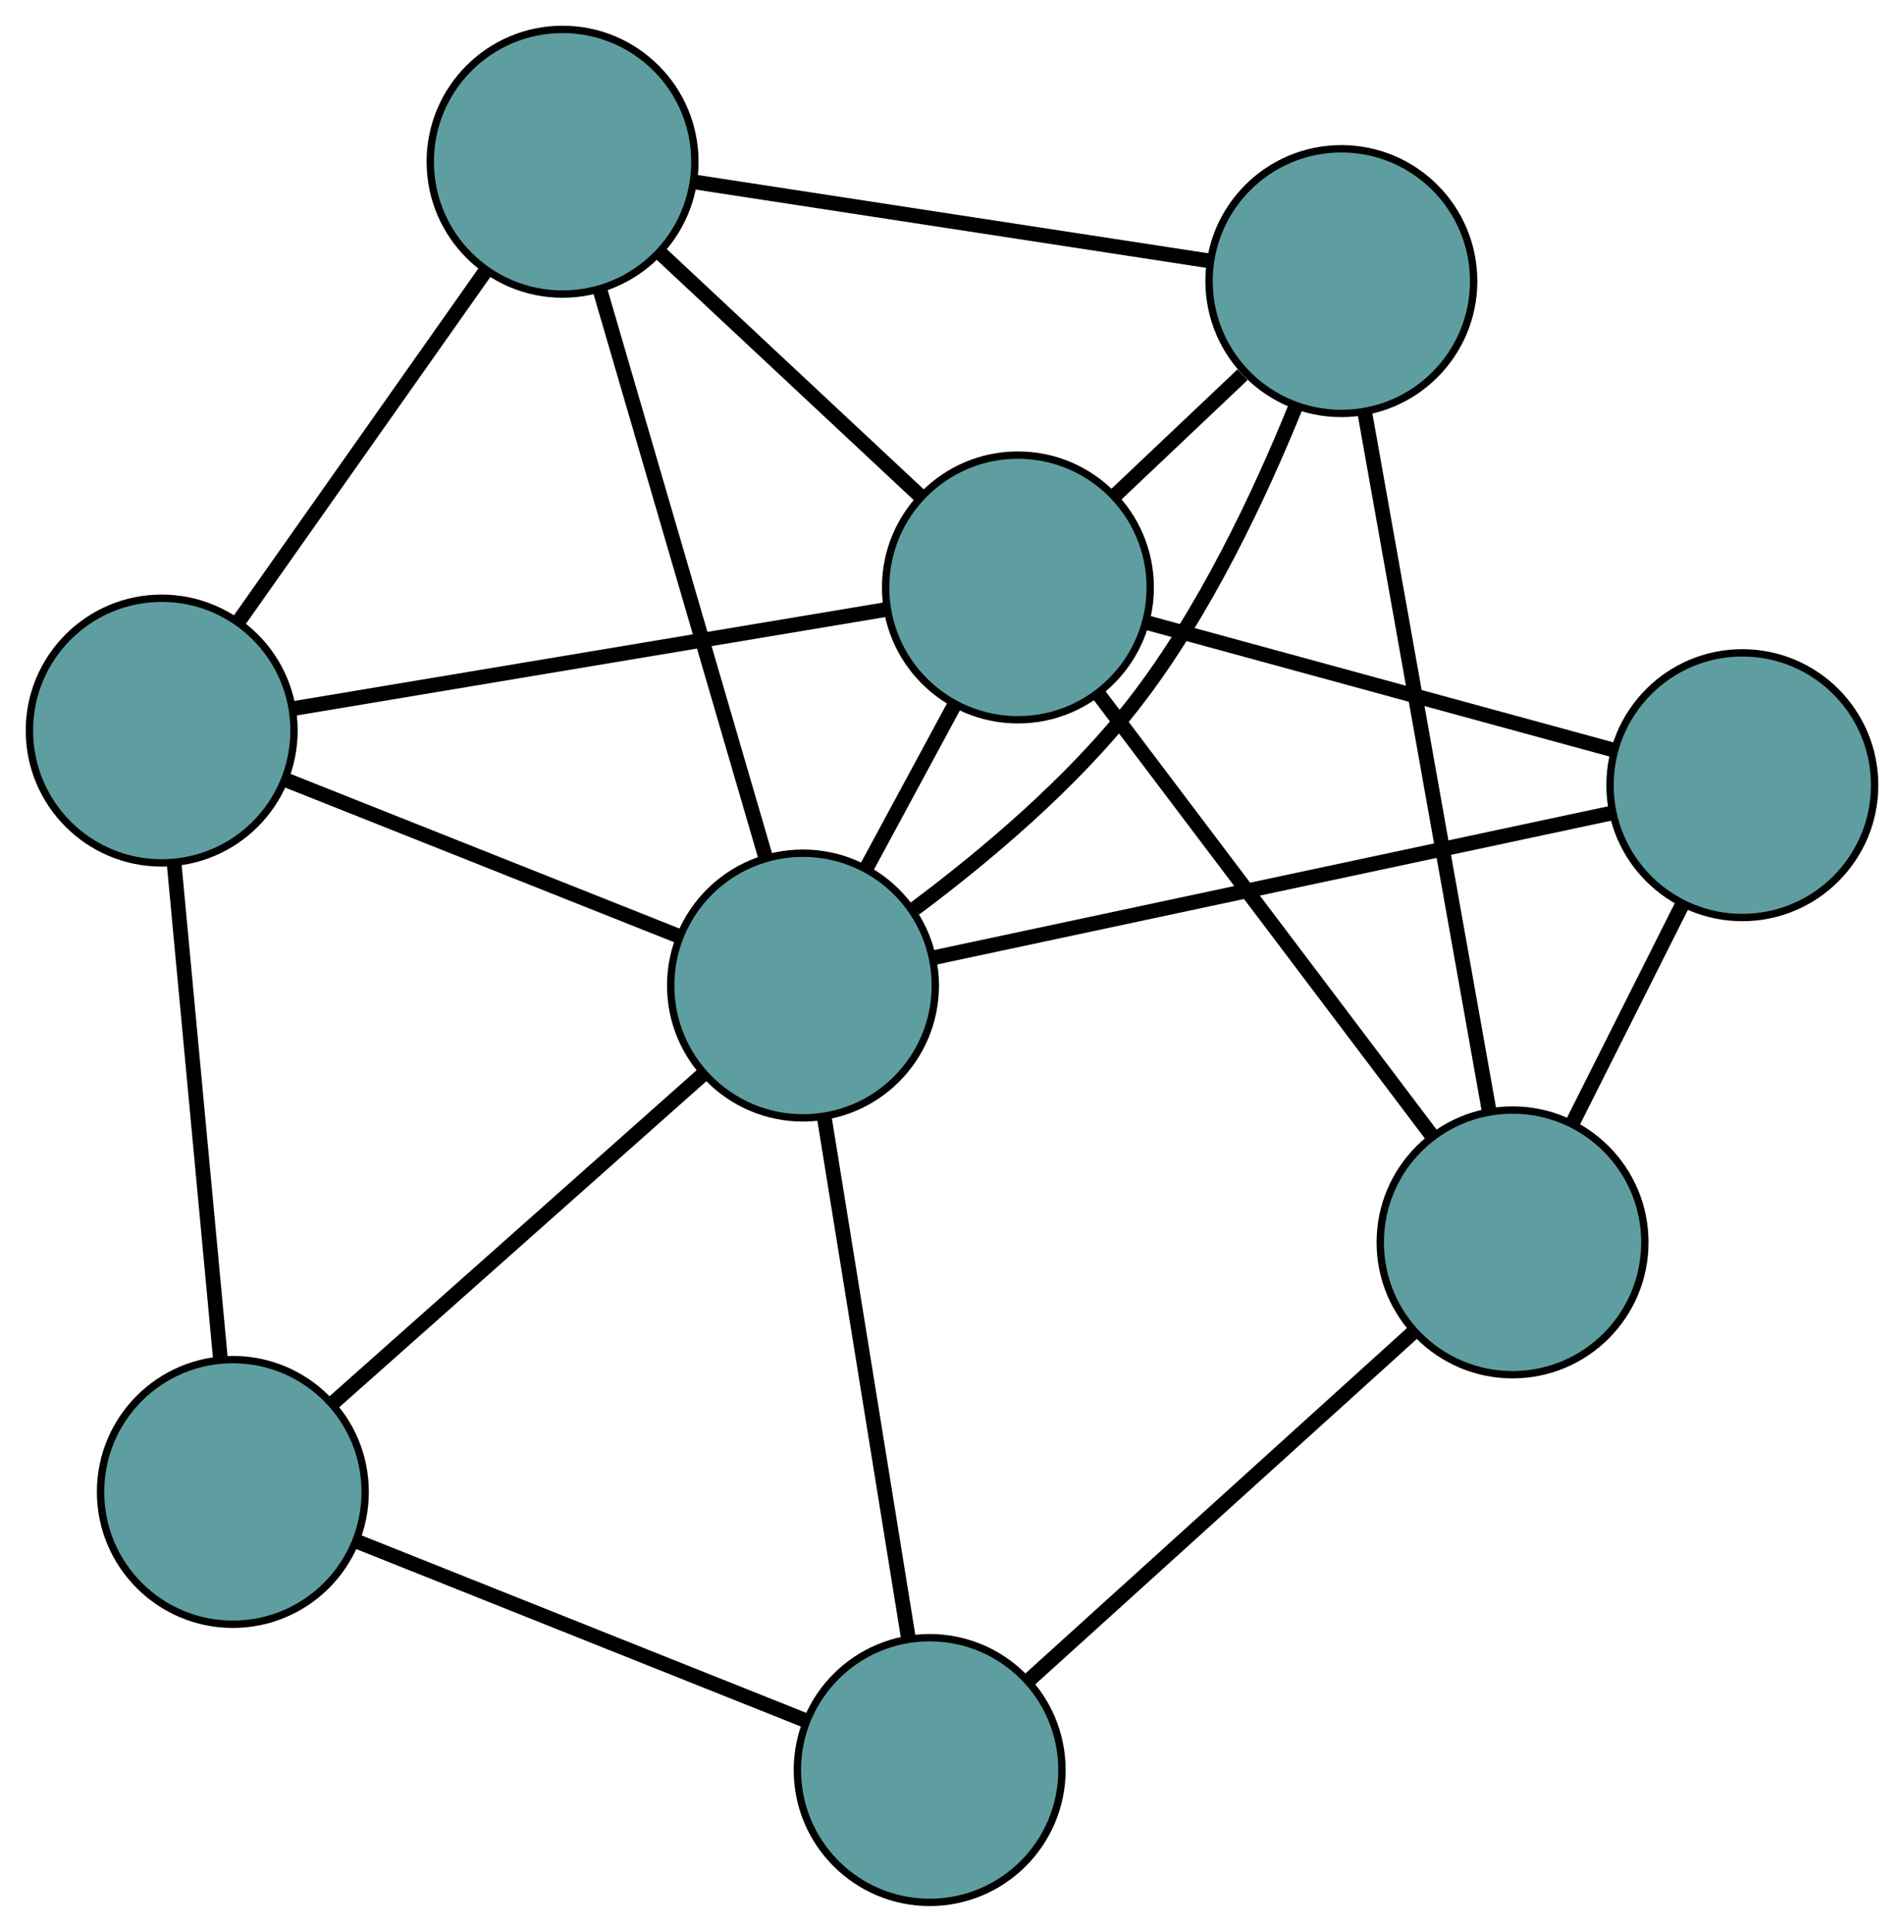 <?xml version="1.0" encoding="UTF-8" standalone="no"?>
<!DOCTYPE svg PUBLIC "-//W3C//DTD SVG 1.1//EN"
 "http://www.w3.org/Graphics/SVG/1.1/DTD/svg11.dtd">
<!-- Generated by graphviz version 2.36.0 (20140111.2315)
 -->
<!-- Title: G Pages: 1 -->
<svg width="100%" height="100%"
 viewBox="0.00 0.00 259.05 262.75" xmlns="http://www.w3.org/2000/svg" xmlns:xlink="http://www.w3.org/1999/xlink">
<g id="graph0" class="graph" transform="scale(1 1) rotate(0) translate(4 258.75)">
<title>G</title>
<!-- 0 -->
<g id="node1" class="node"><title>0</title>
<ellipse fill="cadetblue" stroke="black" cx="18" cy="-159.38" rx="18" ry="18"/>
</g>
<!-- 4 -->
<g id="node5" class="node"><title>4</title>
<ellipse fill="cadetblue" stroke="black" cx="72.541" cy="-236.75" rx="18" ry="18"/>
</g>
<!-- 0&#45;&#45;4 -->
<g id="edge1" class="edge"><title>0&#45;&#45;4</title>
<path fill="none" stroke="black" stroke-width="2" d="M28.516,-174.298C38.174,-187.998 52.41,-208.192 62.057,-221.878"/>
</g>
<!-- 5 -->
<g id="node6" class="node"><title>5</title>
<ellipse fill="cadetblue" stroke="black" cx="27.682" cy="-55.826" rx="18" ry="18"/>
</g>
<!-- 0&#45;&#45;5 -->
<g id="edge2" class="edge"><title>0&#45;&#45;5</title>
<path fill="none" stroke="black" stroke-width="2" d="M19.686,-141.342C21.453,-122.452 24.212,-92.948 25.983,-74.005"/>
</g>
<!-- 7 -->
<g id="node8" class="node"><title>7</title>
<ellipse fill="cadetblue" stroke="black" cx="134.494" cy="-178.849" rx="18" ry="18"/>
</g>
<!-- 0&#45;&#45;7 -->
<g id="edge3" class="edge"><title>0&#45;&#45;7</title>
<path fill="none" stroke="black" stroke-width="2" d="M35.947,-162.38C57.902,-166.049 94.841,-172.222 116.718,-175.878"/>
</g>
<!-- 8 -->
<g id="node9" class="node"><title>8</title>
<ellipse fill="cadetblue" stroke="black" cx="105.252" cy="-124.701" rx="18" ry="18"/>
</g>
<!-- 0&#45;&#45;8 -->
<g id="edge4" class="edge"><title>0&#45;&#45;8</title>
<path fill="none" stroke="black" stroke-width="2" d="M34.823,-152.694C50.273,-146.553 73.046,-137.501 88.481,-131.367"/>
</g>
<!-- 1 -->
<g id="node2" class="node"><title>1</title>
<ellipse fill="cadetblue" stroke="black" cx="178.499" cy="-220.514" rx="18" ry="18"/>
</g>
<!-- 1&#45;&#45;4 -->
<g id="edge5" class="edge"><title>1&#45;&#45;4</title>
<path fill="none" stroke="black" stroke-width="2" d="M160.525,-223.268C141.04,-226.254 110.122,-230.992 90.603,-233.982"/>
</g>
<!-- 6 -->
<g id="node7" class="node"><title>6</title>
<ellipse fill="cadetblue" stroke="black" cx="201.792" cy="-89.768" rx="18" ry="18"/>
</g>
<!-- 1&#45;&#45;6 -->
<g id="edge6" class="edge"><title>1&#45;&#45;6</title>
<path fill="none" stroke="black" stroke-width="2" d="M181.689,-202.608C186.125,-177.71 194.111,-132.882 198.566,-107.877"/>
</g>
<!-- 1&#45;&#45;7 -->
<g id="edge7" class="edge"><title>1&#45;&#45;7</title>
<path fill="none" stroke="black" stroke-width="2" d="M165.057,-207.787C159.598,-202.617 153.305,-196.66 147.854,-191.498"/>
</g>
<!-- 1&#45;&#45;8 -->
<g id="edge8" class="edge"><title>1&#45;&#45;8</title>
<path fill="none" stroke="black" stroke-width="2" d="M172.264,-203.4C167.399,-191.408 159.87,-175.395 150.337,-163.126 141.881,-152.244 129.924,-142.226 120.449,-135.149"/>
</g>
<!-- 2 -->
<g id="node3" class="node"><title>2</title>
<ellipse fill="cadetblue" stroke="black" cx="122.486" cy="-18" rx="18" ry="18"/>
</g>
<!-- 2&#45;&#45;5 -->
<g id="edge9" class="edge"><title>2&#45;&#45;5</title>
<path fill="none" stroke="black" stroke-width="2" d="M105.537,-24.763C88.281,-31.648 61.688,-42.258 44.485,-49.122"/>
</g>
<!-- 2&#45;&#45;6 -->
<g id="edge10" class="edge"><title>2&#45;&#45;6</title>
<path fill="none" stroke="black" stroke-width="2" d="M135.94,-30.174C150.523,-43.372 173.664,-64.313 188.273,-77.534"/>
</g>
<!-- 2&#45;&#45;8 -->
<g id="edge11" class="edge"><title>2&#45;&#45;8</title>
<path fill="none" stroke="black" stroke-width="2" d="M119.563,-36.1C116.374,-55.84 111.304,-87.234 108.132,-106.868"/>
</g>
<!-- 3 -->
<g id="node4" class="node"><title>3</title>
<ellipse fill="cadetblue" stroke="black" cx="233.053" cy="-151.953" rx="18" ry="18"/>
</g>
<!-- 3&#45;&#45;6 -->
<g id="edge12" class="edge"><title>3&#45;&#45;6</title>
<path fill="none" stroke="black" stroke-width="2" d="M224.84,-135.615C220.281,-126.546 214.627,-115.298 210.059,-106.213"/>
</g>
<!-- 3&#45;&#45;7 -->
<g id="edge13" class="edge"><title>3&#45;&#45;7</title>
<path fill="none" stroke="black" stroke-width="2" d="M215.433,-156.761C197.493,-161.657 169.847,-169.202 151.962,-174.082"/>
</g>
<!-- 3&#45;&#45;8 -->
<g id="edge14" class="edge"><title>3&#45;&#45;8</title>
<path fill="none" stroke="black" stroke-width="2" d="M215.283,-148.164C190.866,-142.957 147.208,-133.648 122.871,-128.458"/>
</g>
<!-- 4&#45;&#45;7 -->
<g id="edge15" class="edge"><title>4&#45;&#45;7</title>
<path fill="none" stroke="black" stroke-width="2" d="M85.984,-224.187C96.376,-214.475 110.693,-201.094 121.078,-191.388"/>
</g>
<!-- 4&#45;&#45;8 -->
<g id="edge16" class="edge"><title>4&#45;&#45;8</title>
<path fill="none" stroke="black" stroke-width="2" d="M77.652,-219.243C83.797,-198.192 94.047,-163.081 100.177,-142.086"/>
</g>
<!-- 5&#45;&#45;8 -->
<g id="edge17" class="edge"><title>5&#45;&#45;8</title>
<path fill="none" stroke="black" stroke-width="2" d="M41.194,-67.823C55.344,-80.388 77.445,-100.011 91.635,-112.61"/>
</g>
<!-- 6&#45;&#45;7 -->
<g id="edge18" class="edge"><title>6&#45;&#45;7</title>
<path fill="none" stroke="black" stroke-width="2" d="M190.679,-104.478C178.135,-121.082 157.859,-147.922 145.401,-164.413"/>
</g>
<!-- 7&#45;&#45;8 -->
<g id="edge19" class="edge"><title>7&#45;&#45;8</title>
<path fill="none" stroke="black" stroke-width="2" d="M125.879,-162.896C122.105,-155.908 117.685,-147.724 113.907,-140.727"/>
</g>
</g>
</svg>

